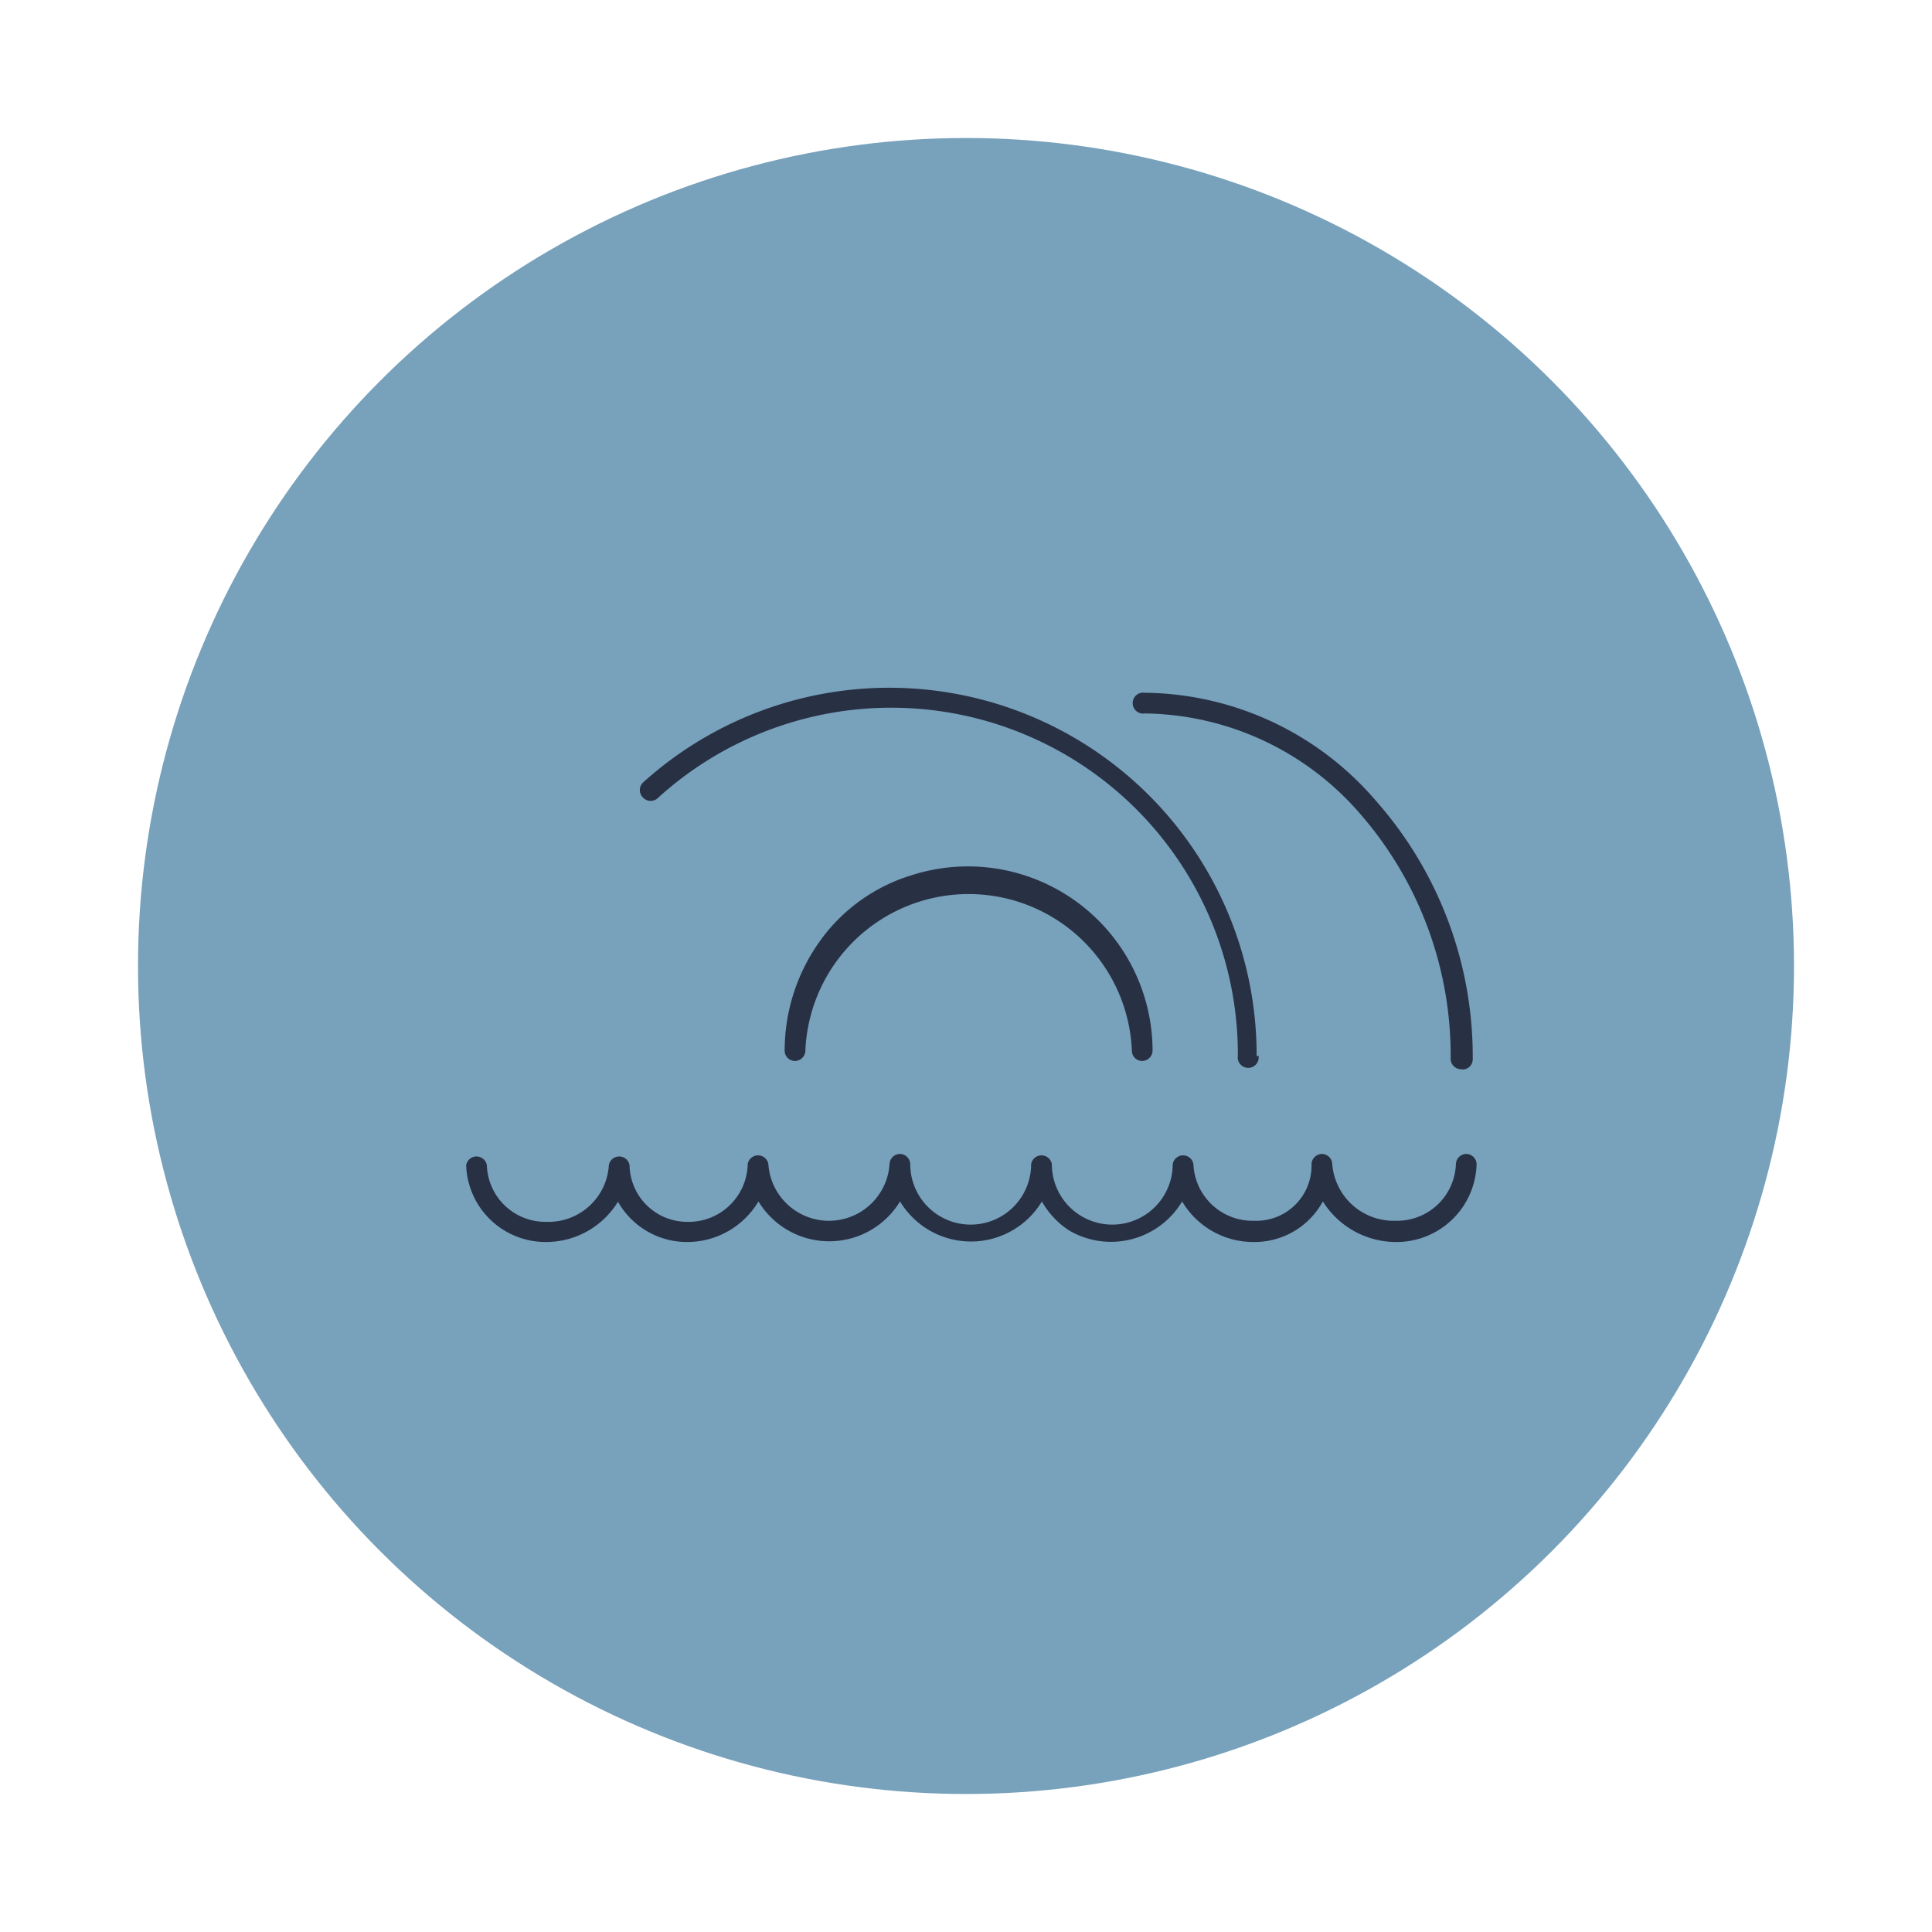 <svg xmlns="http://www.w3.org/2000/svg" viewBox="0 0 70 70"><defs><style>.cls-1{fill:#78a1bb;}.cls-2{fill:#283044;}</style></defs><title>Swell_height</title><g id="Swell_height"><circle class="cls-1" cx="35" cy="35" r="30"/><g id="_Group_" data-name="&lt;Group&gt;"><path class="cls-2" d="M27.09,42.22a2.14,2.14,0,0,1-2.19,2.05h0a2.09,2.09,0,0,1-2.09-2.05.38.38,0,0,0-.75,0,2.19,2.19,0,0,1-2.24,2.05h-.06a2.12,2.12,0,0,1-2.12-2.05.38.38,0,0,0-.75,0A2.88,2.88,0,0,0,19.78,45a3.05,3.05,0,0,0,2.61-1.46A2.87,2.87,0,0,0,24.92,45a3,3,0,0,0,2.56-1.47,3,3,0,0,0,5.13,0,3,3,0,0,0,5.14,0,3,3,0,0,0,1,1.06,3,3,0,0,0,4.08-1.06A3,3,0,0,0,45.45,45a2.82,2.82,0,0,0,2.48-1.47A3.13,3.13,0,0,0,50.57,45a2.9,2.9,0,0,0,2.93-2.82.38.38,0,0,0-.37-.37.38.38,0,0,0-.38.37,2.13,2.13,0,0,1-2.18,2.05,2.23,2.23,0,0,1-2.3-2.05.38.38,0,0,0-.37-.37.38.38,0,0,0-.38.37v.05a2,2,0,0,1-2.09,2,2.14,2.14,0,0,1-2.19-2.05.38.38,0,0,0-.75,0,2.19,2.19,0,0,1-4.38,0,.38.38,0,0,0-.75,0,2.19,2.19,0,0,1-4.38,0,.38.38,0,0,0-.38-.37.38.38,0,0,0-.37.37,2.2,2.2,0,0,1-4.39,0,.38.38,0,0,0-.75,0Z"/><path class="cls-2" d="M53,38.75a.37.37,0,0,0,.36-.37A14,14,0,0,0,49.84,29a11.17,11.17,0,0,0-8.36-3.9.38.38,0,1,0,0,.75,10.47,10.47,0,0,1,7.83,3.67,13.32,13.32,0,0,1,3.25,8.85.38.38,0,0,0,.38.37Z"/><path class="cls-2" d="M45.53,38.27A13.31,13.31,0,0,0,23.3,28.35a.38.38,0,0,0,0,.55.38.38,0,0,0,.55,0,12.56,12.56,0,0,1,21,9.35.38.38,0,1,0,.75,0Z"/><path class="cls-2" d="M41.76,38.07h0a6.69,6.69,0,0,0-8.82-6.33,6.34,6.34,0,0,0-3.27,2.41,6.81,6.81,0,0,0-1.24,3.92.37.37,0,0,0,.38.37.38.38,0,0,0,.37-.37,5.92,5.92,0,0,1,11.83,0,.37.37,0,0,0,.37.37A.38.38,0,0,0,41.76,38.07Z"/></g></g></svg>